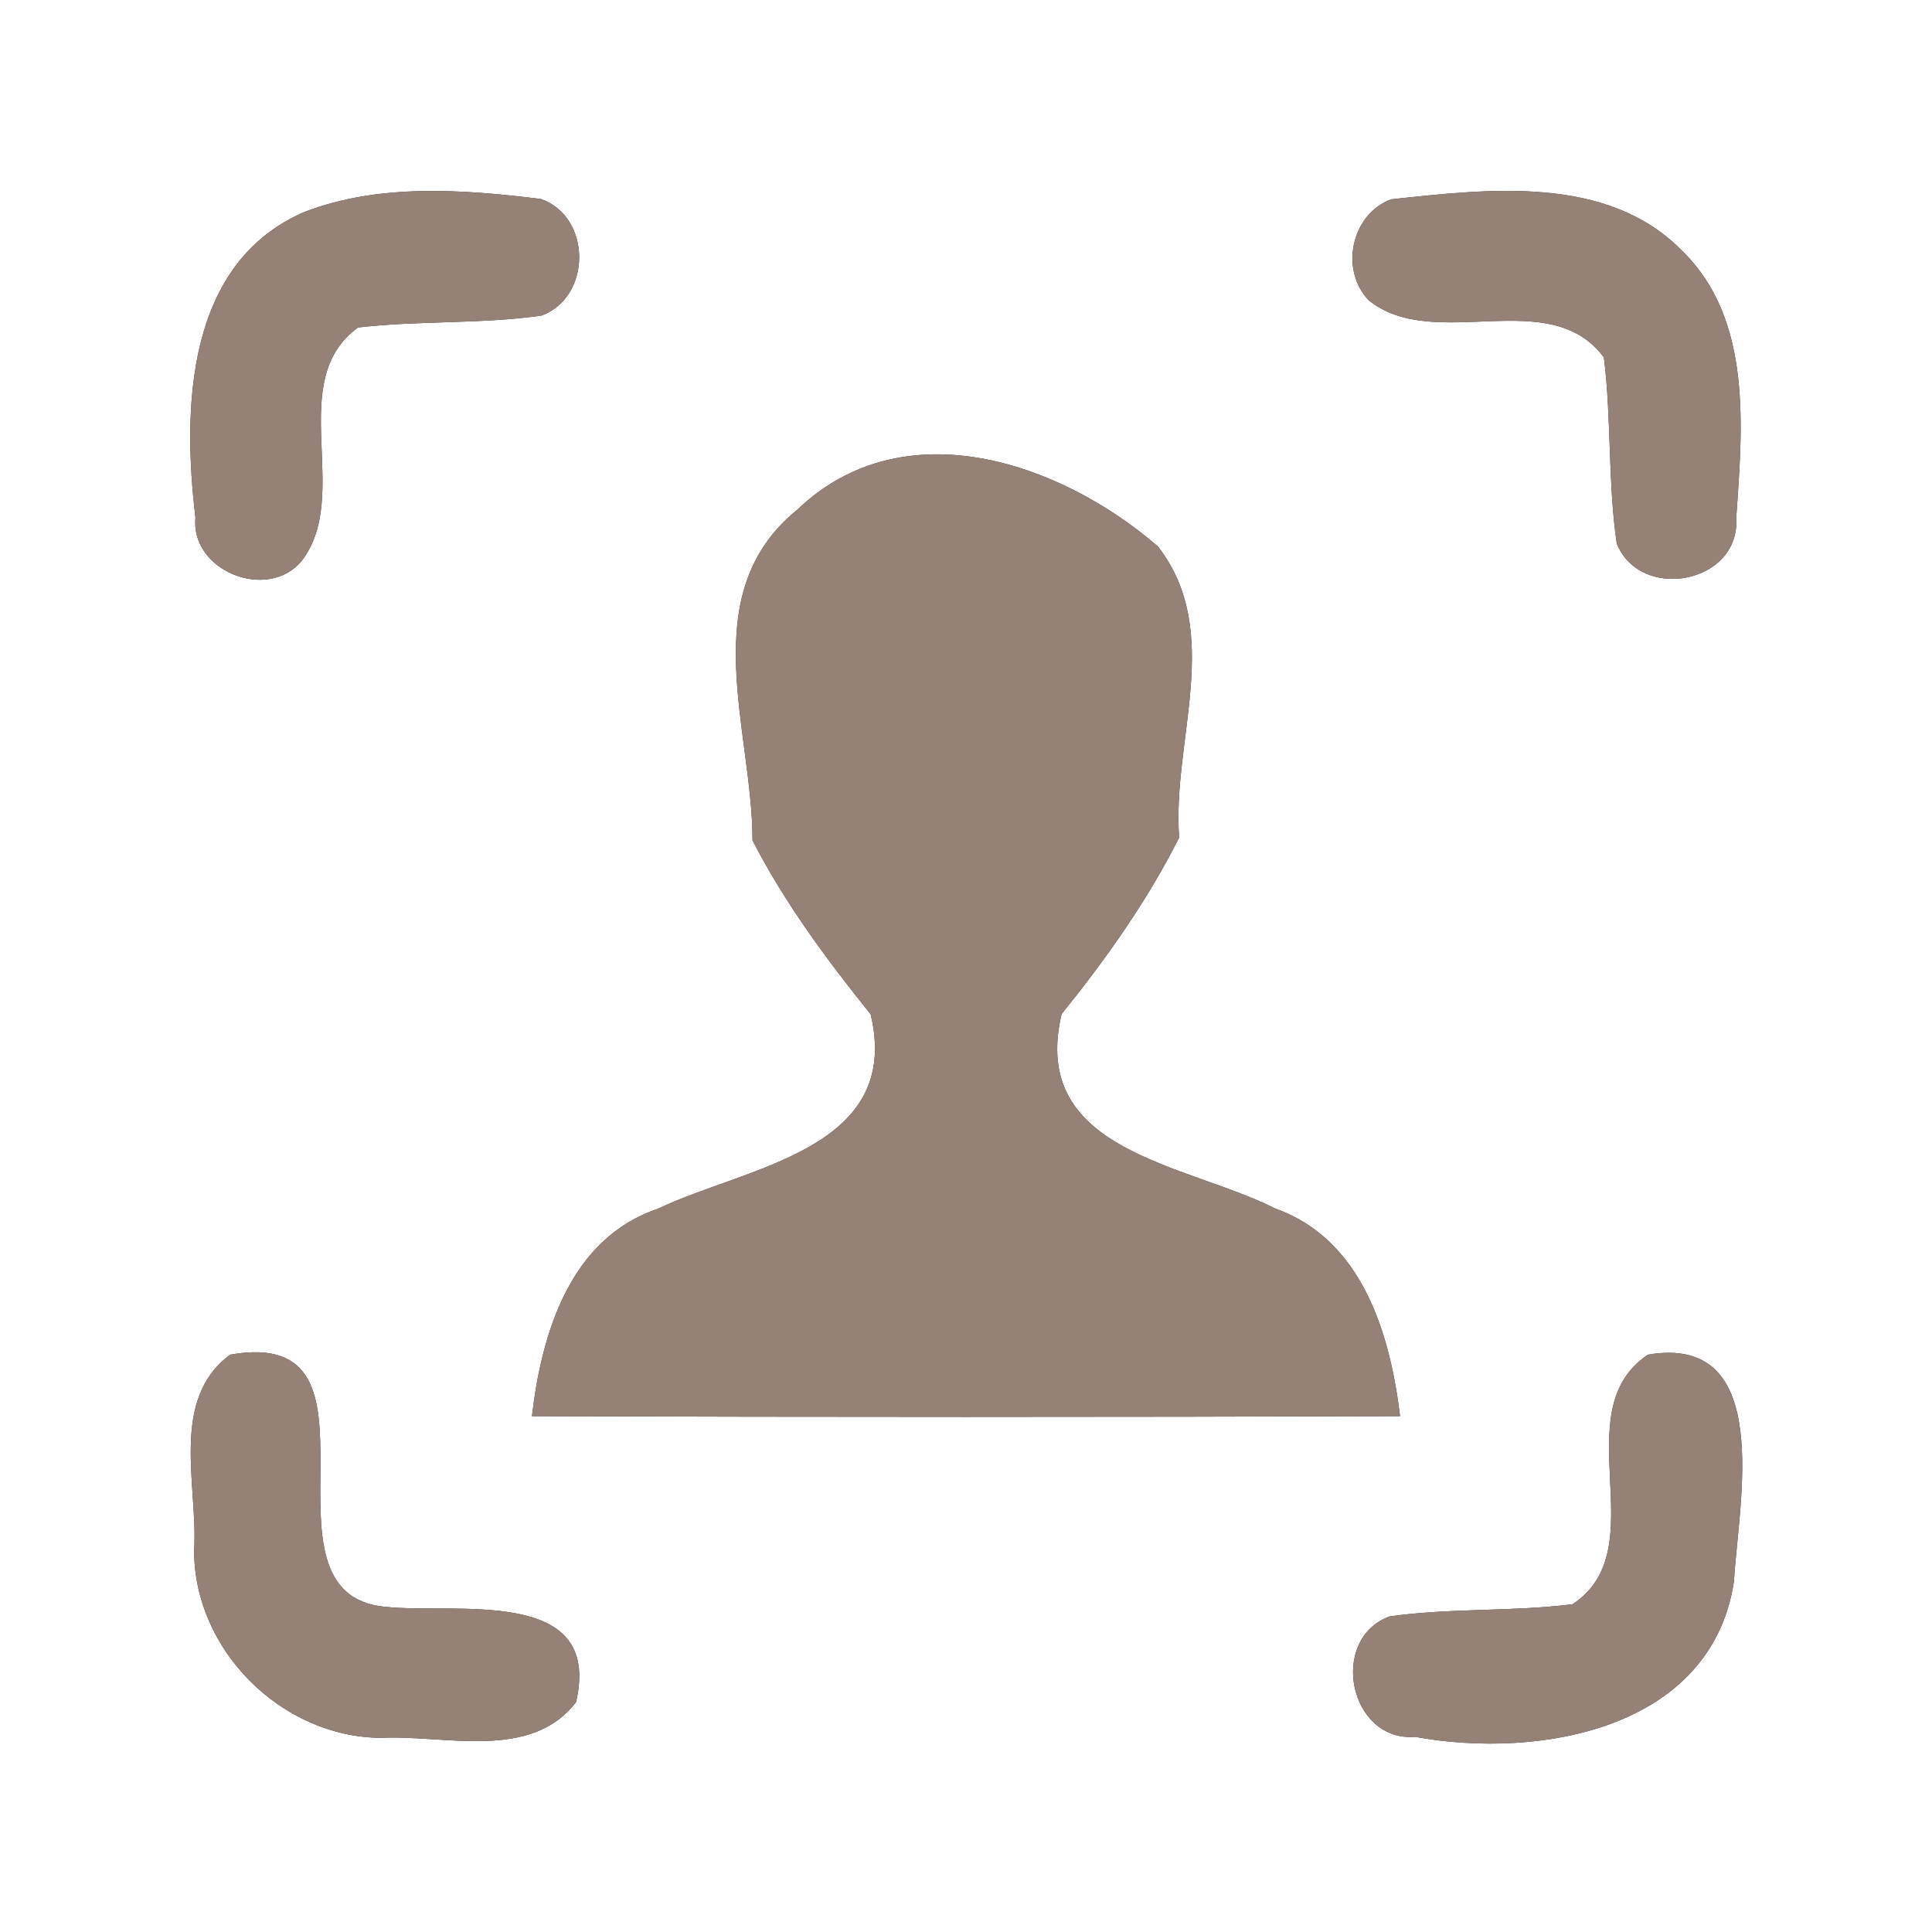 <?xml version="1.0" encoding="UTF-8" ?>
<!DOCTYPE svg PUBLIC "-//W3C//DTD SVG 1.1//EN" "http://www.w3.org/Graphics/SVG/1.1/DTD/svg11.dtd">
<svg width="60pt" height="60pt" viewBox="0 0 60 60" version="1.1" xmlns="http://www.w3.org/2000/svg">
<rect x="0" y="0" width="60" height="60" fill="#333333" stroke="none"/>
<g id="#ffffffff">
<path fill="#ffffff" opacity="1.00" d=" M 0.00 0.00 L 60.00 0.00 L 60.00 60.00 L 0.00 60.00 L 0.00 0.00 M 9.46 6.58 C 5.78 8.16 5.66 12.67 6.07 16.07 C 5.91 17.74 8.31 18.68 9.36 17.43 C 10.96 15.38 8.82 11.84 11.12 10.17 C 13.01 9.95 14.93 10.07 16.82 9.80 C 18.38 9.22 18.38 6.74 16.80 6.18 C 14.38 5.88 11.78 5.69 9.46 6.58 M 43.20 6.19 C 41.96 6.66 41.60 8.38 42.51 9.33 C 44.57 10.97 48.12 8.82 49.81 11.10 C 50.05 13.02 49.93 14.96 50.21 16.88 C 50.95 18.71 54.05 18.12 53.92 16.09 C 54.11 13.30 54.44 9.93 52.24 7.79 C 49.91 5.41 46.21 5.87 43.20 6.19 M 24.76 15.83 C 21.54 18.44 23.37 22.66 23.37 26.10 C 24.37 28.04 25.67 29.80 27.04 31.50 C 28.04 35.72 23.16 36.23 20.43 37.54 C 17.70 38.46 16.82 41.41 16.52 43.98 C 25.51 44.01 34.49 44.01 43.48 43.98 C 43.17 41.41 42.30 38.49 39.60 37.53 C 36.86 36.14 31.95 35.78 32.97 31.49 C 34.35 29.78 35.63 27.98 36.62 26.01 C 36.39 23.01 38.02 19.62 35.96 16.97 C 32.93 14.35 28.06 12.67 24.76 15.83 M 7.15 42.07 C 5.26 43.46 6.15 46.14 6.03 48.13 C 6.01 51.23 8.74 53.95 11.83 53.97 C 13.81 53.87 16.48 54.70 17.89 52.86 C 18.73 49.23 14.12 50.14 11.95 49.90 C 7.65 49.49 12.52 41.12 7.15 42.07 M 51.18 42.07 C 48.54 43.83 51.46 48.09 48.84 49.82 C 46.95 50.06 45.04 49.93 43.15 50.20 C 41.25 50.91 41.90 54.10 43.95 53.94 C 47.78 54.64 53.15 53.72 53.85 49.11 C 53.98 46.74 55.14 41.40 51.18 42.07 Z" />
</g>
<g id="#000000ff">
<path fill="#968176" opacity="1.00" d=" M 9.46 6.58 C 11.78 5.69 14.38 5.88 16.80 6.18 C 18.38 6.74 18.38 9.22 16.82 9.80 C 14.93 10.07 13.01 9.95 11.12 10.17 C 8.82 11.84 10.96 15.38 9.36 17.43 C 8.31 18.68 5.91 17.74 6.07 16.07 C 5.66 12.67 5.78 8.16 9.46 6.58 Z" />
<path fill="#968176" opacity="1.00" d=" M 43.20 6.19 C 46.21 5.87 49.91 5.41 52.24 7.79 C 54.44 9.93 54.11 13.30 53.92 16.09 C 54.05 18.12 50.95 18.71 50.21 16.88 C 49.93 14.96 50.05 13.02 49.81 11.10 C 48.12 8.82 44.57 10.97 42.51 9.33 C 41.60 8.38 41.96 6.66 43.20 6.19 Z" />
<path fill="#968176" opacity="1.00" d=" M 24.76 15.83 C 28.06 12.67 32.93 14.35 35.96 16.97 C 38.02 19.62 36.39 23.01 36.62 26.01 C 35.63 27.98 34.35 29.78 32.97 31.49 C 31.95 35.78 36.86 36.14 39.60 37.53 C 42.30 38.49 43.17 41.41 43.48 43.98 C 34.49 44.01 25.51 44.01 16.52 43.98 C 16.82 41.41 17.70 38.46 20.43 37.54 C 23.16 36.23 28.04 35.72 27.04 31.50 C 25.67 29.80 24.37 28.04 23.37 26.10 C 23.37 22.66 21.54 18.44 24.76 15.83 Z" />
<path fill="#968176" opacity="1.00" d=" M 7.15 42.07 C 12.52 41.12 7.65 49.49 11.95 49.90 C 14.12 50.14 18.73 49.23 17.89 52.86 C 16.48 54.70 13.81 53.87 11.83 53.97 C 8.74 53.95 6.01 51.23 6.03 48.13 C 6.15 46.14 5.26 43.46 7.15 42.07 Z" />
<path fill="#968176" opacity="1.00" d=" M 51.18 42.07 C 55.14 41.40 53.98 46.74 53.85 49.11 C 53.15 53.72 47.78 54.64 43.95 53.94 C 41.90 54.10 41.25 50.91 43.15 50.20 C 45.04 49.93 46.95 50.06 48.84 49.82 C 51.46 48.09 48.54 43.83 51.18 42.07 Z" />
</g>
</svg>
